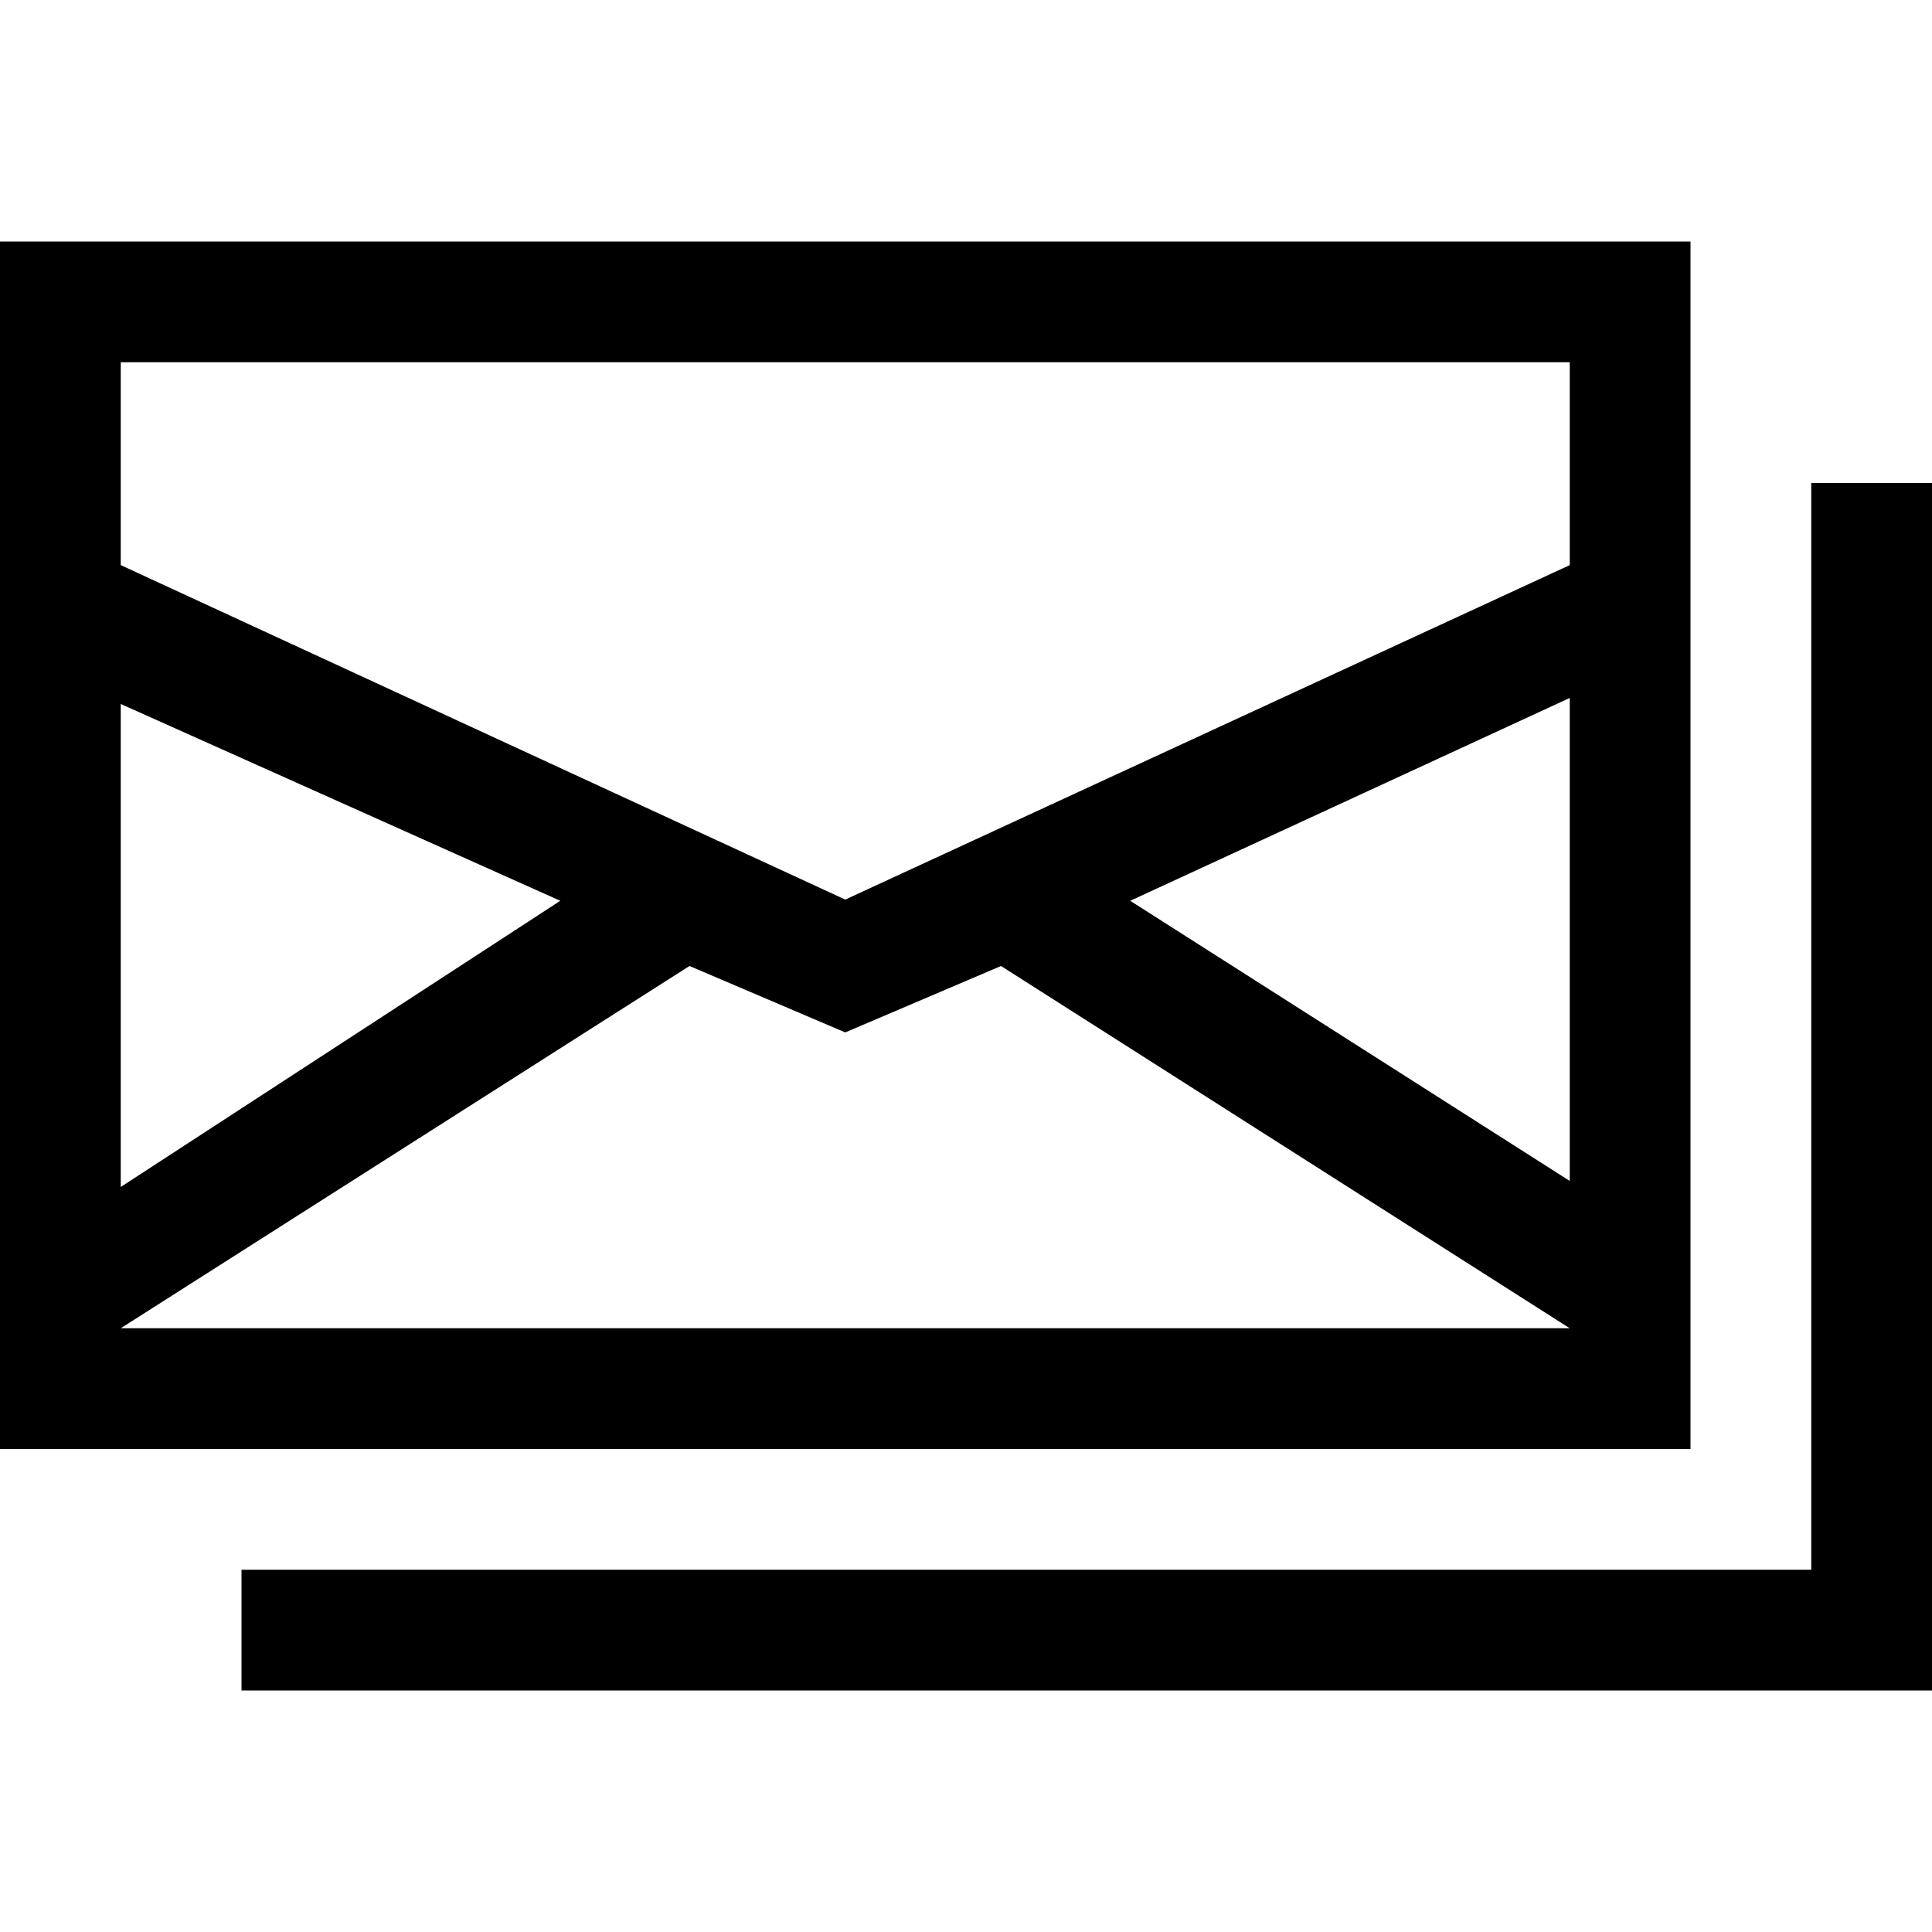 <svg xmlns="http://www.w3.org/2000/svg" width="16" height="16" viewBox="0 0 16 16"><path d="M14 2H0v10h14zM5.71 8 7 8.55 8.29 8 13 11H1zM1 9.83v-4l3.64 1.63zm8.36-2.37L13 5.78v4zM13 3v1.68L7 7.45 1 4.68V3z"/><path d="M15 4v9H2v1h14V4z"/></svg>